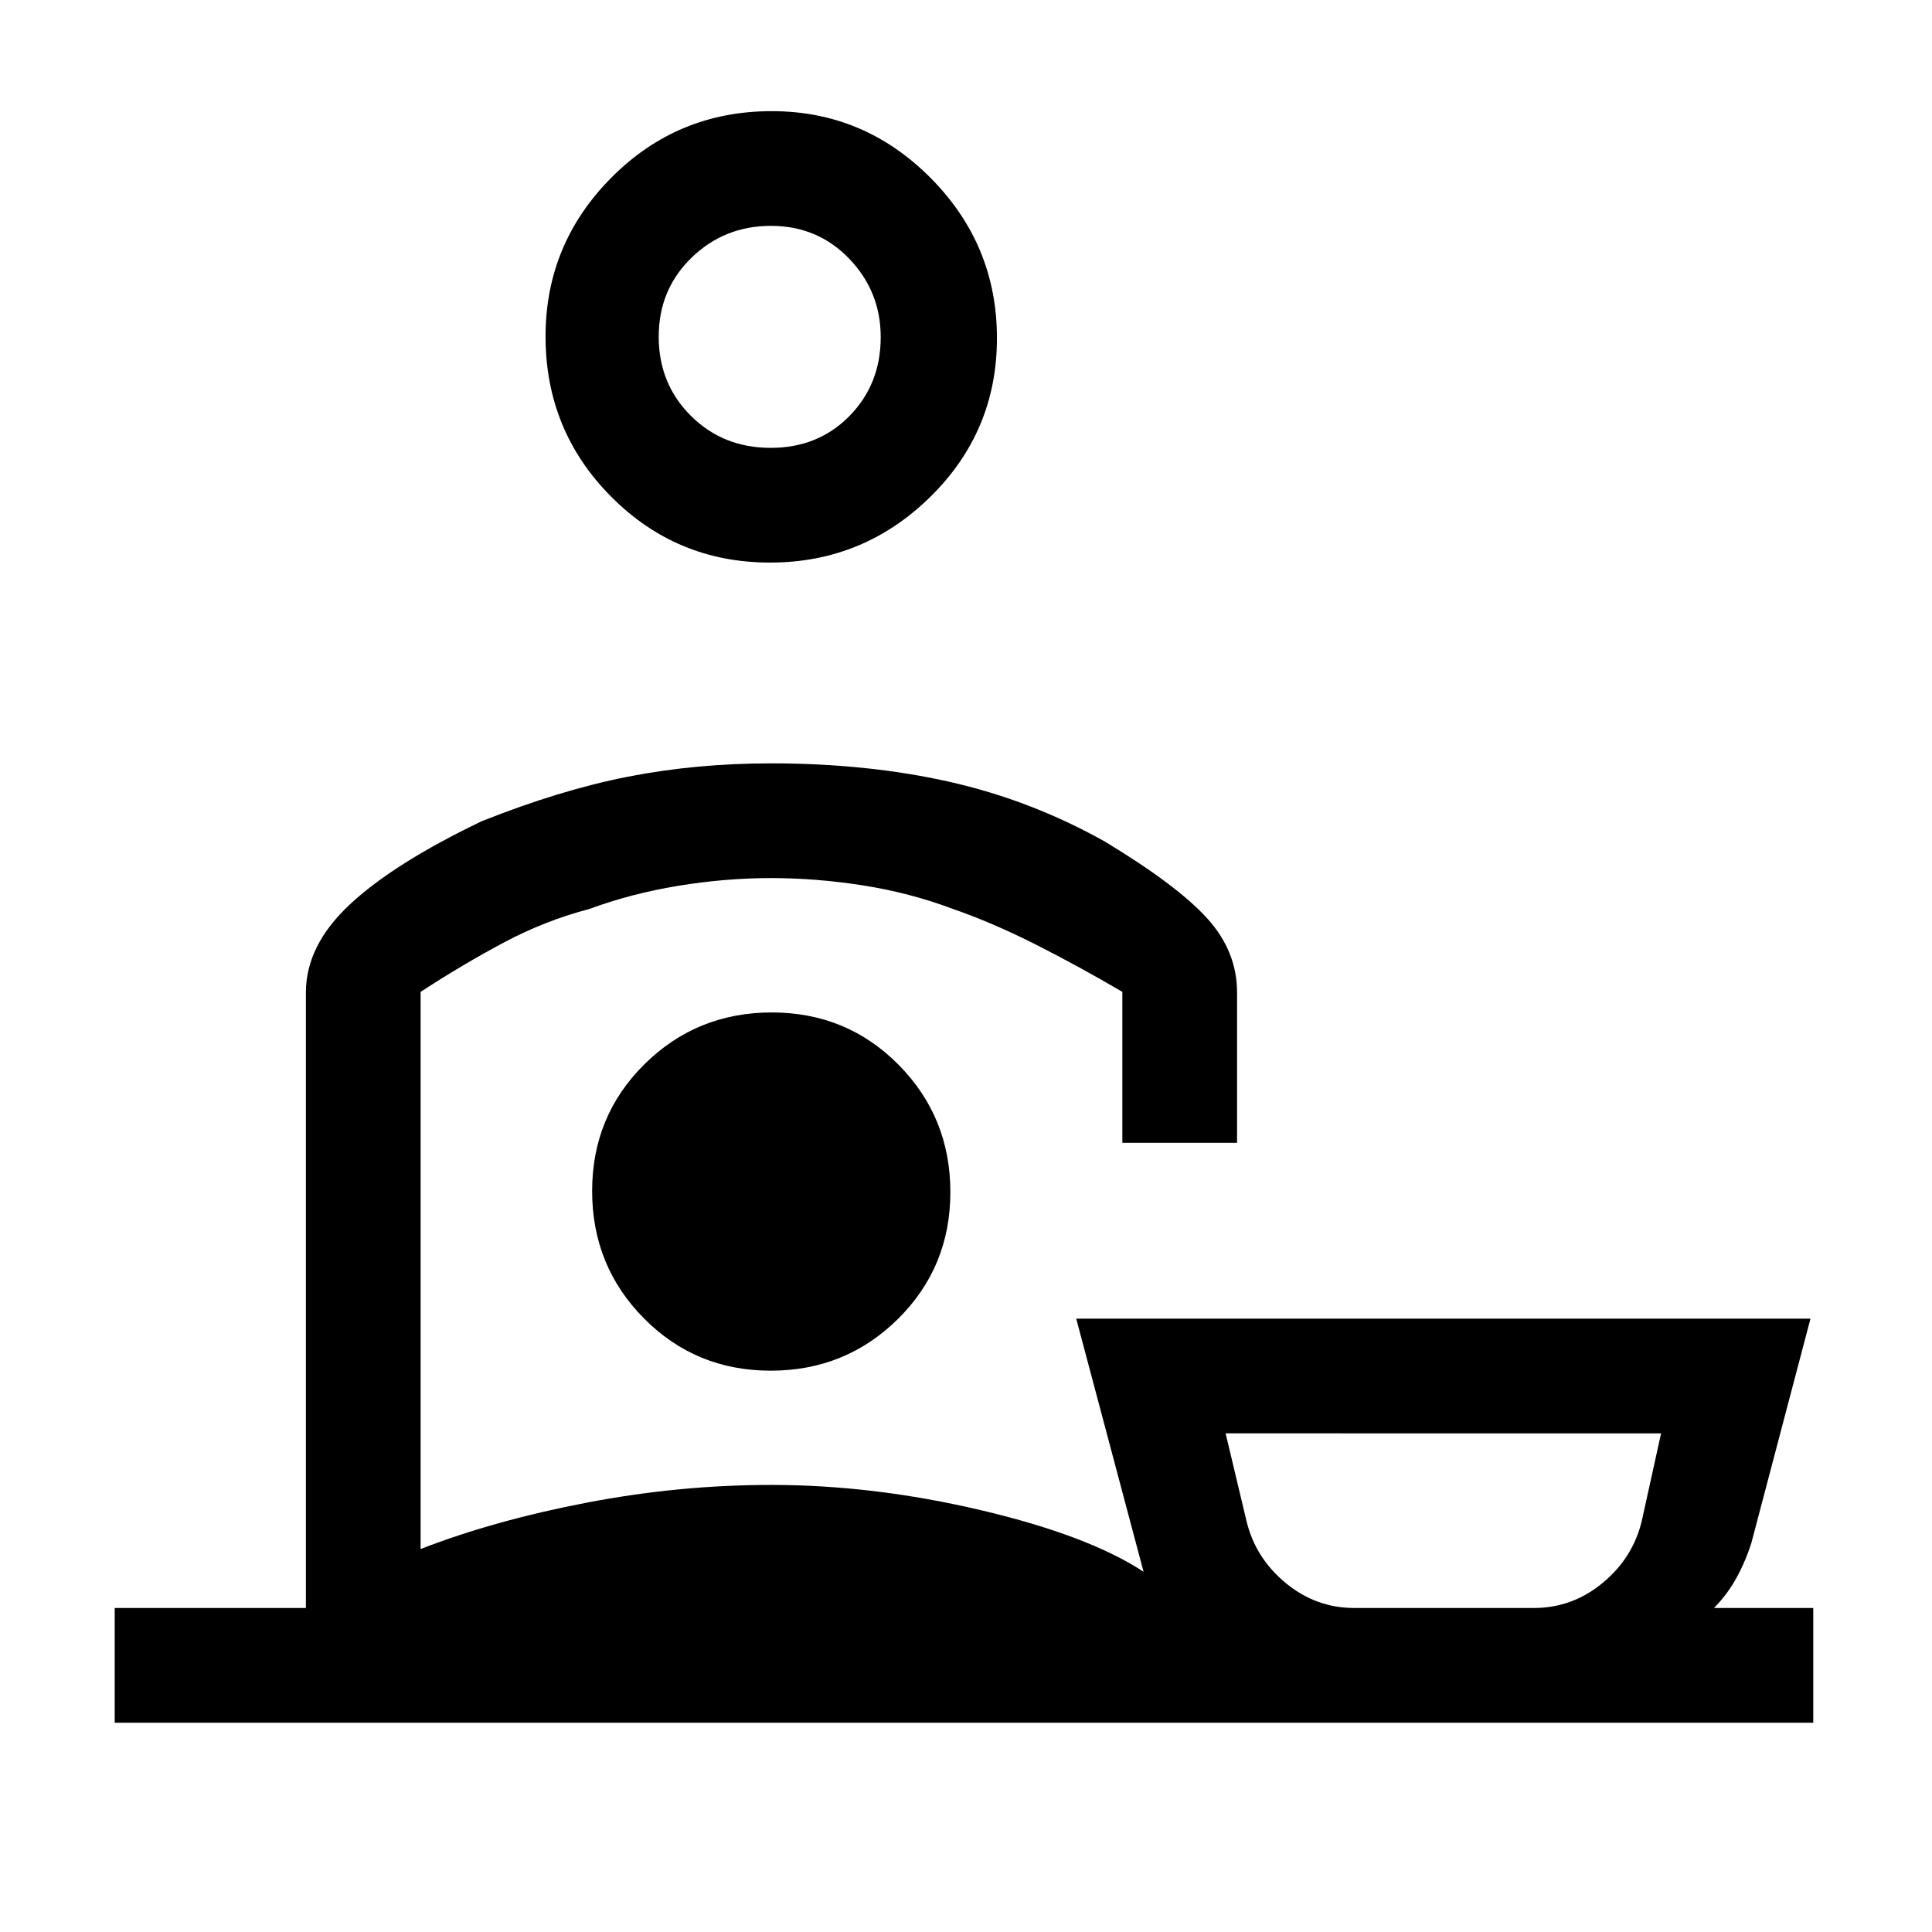 <svg xmlns="http://www.w3.org/2000/svg" height="20" viewBox="0 -960 960 960" width="20"><path d="M673-161h89.15q19.15 0 34.19-12.45 15.04-12.44 19.45-30.8l9.59-43.52H609l10.37 43.52q4.4 18.36 19.44 30.8Q653.85-161 673-161ZM382.61-680.46q-46.38 0-78.96-32.78-32.57-32.78-32.57-79.61 0-46 32.78-78.96 32.78-32.96 79.61-32.96 45.99 0 78.95 33.2 32.96 33.19 32.96 79.57 0 46.38-33.19 78.96-33.2 32.58-79.58 32.58Zm.31-57q23.63 0 39.16-15.82 15.54-15.82 15.54-39.21 0-22.68-15.68-38.98-15.68-16.3-38.86-16.3-23.17 0-39.47 15.83-16.3 15.84-16.3 39.24 0 23.41 15.99 39.32 15.98 15.92 39.62 15.92ZM209-467.15v276.84q36.69-14.23 82.59-23.04 45.9-8.8 91.64-8.8 50.9 0 104.26 12.57Q540.85-197 568.23-179l-33.46-125.77h364.85l-29.31 111.23q-2.87 9.16-7.39 17.42-4.51 8.27-11.23 15.12H901v57H57v-57h95v-305.85q0-23.35 21.85-43.75 21.84-20.4 65.46-41.32 39-15.54 72.81-22.16 33.8-6.61 71.11-6.61 47.65 0 88.29 9.11 40.63 9.12 77.33 29.66 35.92 21.69 50.88 38.12 14.96 16.43 14.96 36.95v74.7h-57v-75q-21.77-12.77-43.15-23.58-21.39-10.81-41.19-17.67-21.2-7.98-44.5-11.64-23.31-3.65-45.81-3.65-22.5 0-45.97 3.84-23.47 3.85-44.3 11.54-22 5.77-42.5 16.69-20.5 10.93-41.27 24.47Zm175.23 109.38Zm-1.27 78.85q37.27 0 63.27-25.74 26-25.73 26-62.99 0-37.27-25.73-63.27t-63-26q-37.27 0-63.27 25.73t-26 63q0 37.27 25.73 63.27t63 26ZM717.69-161ZM383.23-792.62Z"/></svg>